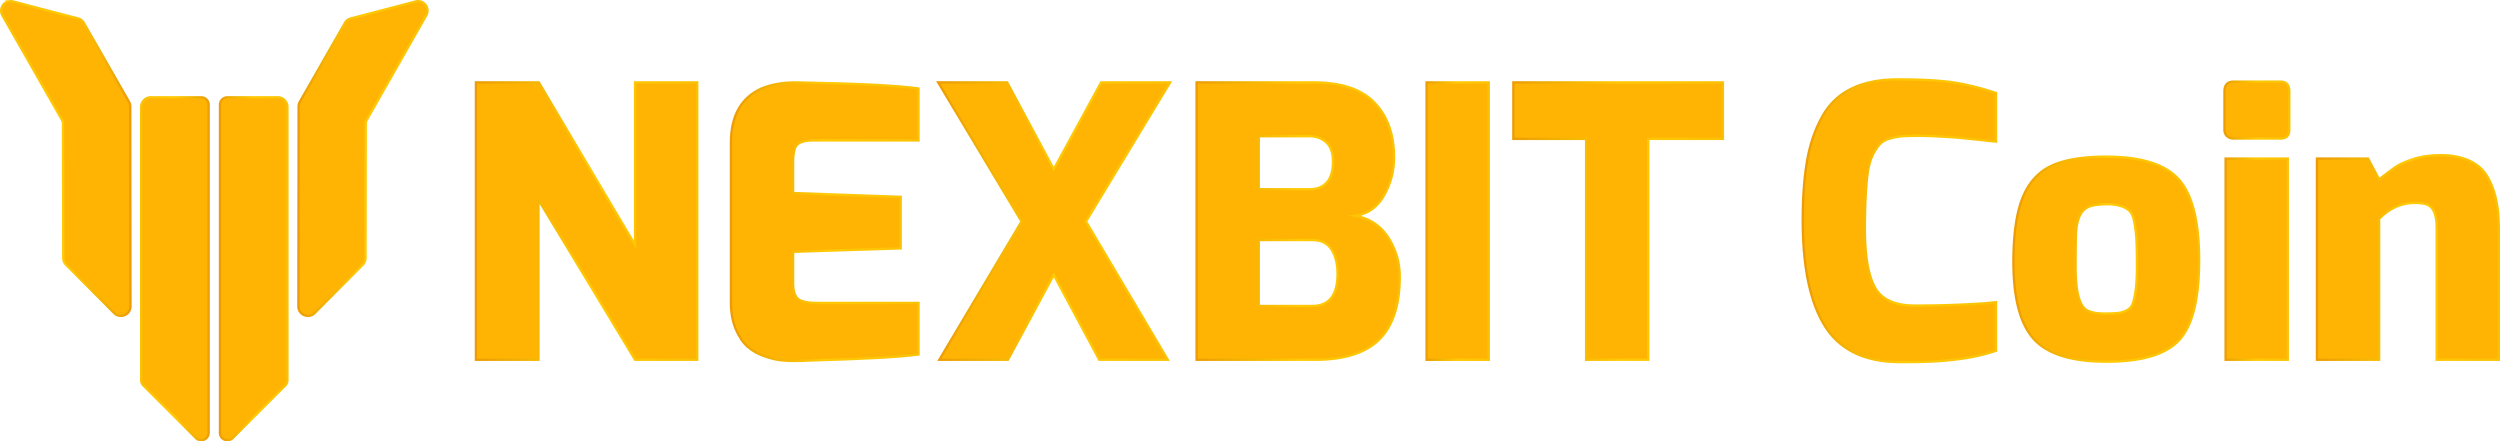 <svg id="NEXBIT" xmlns="http://www.w3.org/2000/svg" xmlns:xlink="http://www.w3.org/1999/xlink" viewBox="0 0 5278.27 932"><defs><linearGradient id="New_Gradient_Swatch_1" x1="1109.05" y1="500.8" x2="1581.25" y2="500.8" gradientUnits="userSpaceOnUse"><stop offset="0" stop-color="#ed9b07"/><stop offset="0.15" stop-color="#eeac04"/><stop offset="0.5" stop-color="#ffc905"/><stop offset="1" stop-color="#fac205"/></linearGradient><linearGradient id="New_Gradient_Swatch_1-2" x1="1647.44" y1="502" x2="2048.44" y2="502" xlink:href="#New_Gradient_Swatch_1"/><linearGradient id="New_Gradient_Swatch_1-3" x1="2083.12" y1="500.8" x2="2581.57" y2="500.8" xlink:href="#New_Gradient_Swatch_1"/><linearGradient id="New_Gradient_Swatch_1-4" x1="2630.62" y1="500.8" x2="3064.42" y2="500.8" xlink:href="#New_Gradient_Swatch_1"/><linearGradient id="New_Gradient_Swatch_1-5" x1="3116.22" y1="500.8" x2="3252.42" y2="500.8" xlink:href="#New_Gradient_Swatch_1"/><linearGradient id="New_Gradient_Swatch_1-6" x1="3299.41" y1="500.8" x2="3746.81" y2="500.8" xlink:href="#New_Gradient_Swatch_1"/><linearGradient id="New_Gradient_Swatch_1-7" x1="3910.41" y1="500" x2="4323.41" y2="500" xlink:href="#New_Gradient_Swatch_1"/><linearGradient id="New_Gradient_Swatch_1-8" x1="4355.2" y1="581.2" x2="4752.2" y2="581.2" xlink:href="#New_Gradient_Swatch_1"/><linearGradient id="New_Gradient_Swatch_1-9" x1="4800.79" y1="500" x2="4942.59" y2="500" xlink:href="#New_Gradient_Swatch_1"/><linearGradient id="New_Gradient_Swatch_1-10" x1="4995.99" y1="577.6" x2="5384.99" y2="577.6" xlink:href="#New_Gradient_Swatch_1"/><linearGradient id="linear-gradient" x1="264.36" y1="483.8" x2="542.3" y2="483.8" gradientTransform="matrix(1, 0, 0, -1, -157.65, 852.5)" gradientUnits="userSpaceOnUse"><stop offset="0" stop-color="#fac205"/><stop offset="0.5" stop-color="#ffc905"/><stop offset="0.85" stop-color="#eeac04"/><stop offset="1" stop-color="#ed9b07"/></linearGradient><linearGradient id="linear-gradient-2" x1="559.95" y1="251.03" x2="707.36" y2="251.03" xlink:href="#linear-gradient"/><linearGradient id="New_Gradient_Swatch_1-11" x1="726.29" y1="251.03" x2="873.68" y2="251.03" gradientTransform="matrix(1, 0, 0, -1, -157.65, 852.5)" xlink:href="#New_Gradient_Swatch_1"/><linearGradient id="New_Gradient_Swatch_1-12" x1="891.87" y1="483.82" x2="1169.46" y2="483.82" gradientTransform="matrix(1, 0, 0, -1, -157.65, 852.5)" xlink:href="#New_Gradient_Swatch_1"/></defs><title>NEXBIT Coin</title><g id="NEXBIT_Coin" data-name="NEXBIT Coin"><path id="N" d="M1111.55,793.6V208h132.8l203.2,343.2V208h131.2V793.6h-131.2l-204-337.6V793.6Z" transform="translate(-106.71 -34)" fill="#ffb404" stroke-miterlimit="10" stroke-width="5" stroke="url(#New_Gradient_Swatch_1)"/><path id="E" d="M1649.94,672V336q0-86.4,64.8-115.2,30.39-12.8,72-12.8,189.6,3.21,259.2,12.8V330.4h-223.2q-29.61,0-36.8,14.4-4.8,11.2-4.8,30.4v66.4l227.2,8V558.4l-227.2,7.2V632q0,30.4,16.8,36.8,12,4.8,32.8,4.8h215.2V782.4q-57.6,8-231.2,12.8l-20,.8h-15.2q-8.8,0-22.8-1.2t-35.2-8.4q-21.21-7.2-36-20t-25.2-37.2Q1649.93,704.81,1649.94,672Z" transform="translate(-106.71 -34)" fill="#ffb404" stroke-miterlimit="10" stroke-width="5" stroke="url(#New_Gradient_Swatch_1-2)"/><path id="X" d="M2087.53,208h145.6l98.4,183.2,100-183.2h145.6l-177.6,293.6,172.8,292h-144.8l-96-179.2-96.8,179.2h-144.8l173.6-292Z" transform="translate(-106.71 -34)" fill="#ffb404" stroke-miterlimit="10" stroke-width="5" stroke="url(#New_Gradient_Swatch_1-3)"/><path id="B" d="M2633.12,793.6V208h247.2q87.19,0,128.4,42.8t41.2,115.6a159.71,159.71,0,0,1-21.2,80.4q-21.21,37.2-61.2,42.8,56.79,9.6,81.6,67.2,12.8,28,12.8,61.6,0,89.61-43.2,132.4t-136,42.8Zm131.2-360h107.2q24,0,36.8-14.8t12.8-43.2q0-28.38-14.4-41.2t-35.2-12.8h-107.2Zm0,246.4h112.8q53.6,0,53.6-68,0-31.2-12.8-51.2t-40.8-20h-112.8Z" transform="translate(-106.71 -34)" fill="#ffb404" stroke-miterlimit="10" stroke-width="5" stroke="url(#New_Gradient_Swatch_1-4)"/><path id="I" d="M3118.72,793.6V208h131.2V793.6Z" transform="translate(-106.71 -34)" fill="#ffb404" stroke-miterlimit="10" stroke-width="5" stroke="url(#New_Gradient_Swatch_1-5)"/><path id="T" d="M3301.91,327.2V208h442.4V327.2h-157.6V793.6h-131.2V327.2Z" transform="translate(-106.71 -34)" fill="#ffb404" stroke-miterlimit="10" stroke-width="5" stroke="url(#New_Gradient_Swatch_1-6)"/><path id="C" d="M3912.91,499.2q0-73.59,9.2-126t31.6-92.4q43.2-79.2,160-79.2,71.19,0,114,6t93.2,22.8V332.8c-7.48-.53-14.4-1.2-20.8-2s-13.74-1.6-22-2.4-17.6-1.72-28-2.8-20.94-1.86-31.6-2.4q-36-2.4-61.6-2.4t-36.8,1.2a146.3,146.3,0,0,0-24,4.8q-12.81,3.6-20,11.2t-14,20.4q-6.81,12.81-10.8,32-7.2,44-7.2,128t21.2,122.4q21.18,38.4,85.2,38.4,74.4,0,146.4-4.8l24-2.4V774.4q-67.2,24-184.8,24h-22.4q-109.62-1.62-156-79.2Q3912.89,644.8,3912.91,499.2Z" transform="translate(-106.71 -34)" fill="#ffb404" stroke-miterlimit="10" stroke-width="5" stroke="url(#New_Gradient_Swatch_1-7)"/><path id="O" d="M4357.7,587.2q0-87.19,19.2-135.2t60.4-67.6q41.19-19.59,116.4-19.6,110.4,0,153.2,48t42.8,170.8q0,122.82-42,168.4t-152.8,45.6q-110.81,0-154-47.6T4357.7,587.2Zm132-56.8q-.81,28-.8,67.2t6,62q6,22.8,18.4,29.6t35.6,6.8q23.19,0,32.8-1.6a49.12,49.12,0,0,0,18-6.8q8.4-5.19,11.6-18,7.2-26.4,7.2-71.6t-1.6-64.8a272.78,272.78,0,0,0-4.8-34.4q-3.21-14.79-11.2-21.2-22.41-17.58-72-10.4-20.81,3.21-29.6,19.2T4489.7,530.4Z" transform="translate(-106.71 -34)" fill="#ffb404" stroke-miterlimit="10" stroke-width="5" stroke="url(#New_Gradient_Swatch_1-8)"/><path id="I-2" data-name="I" d="M4803.29,308V227.2q0-20.79,19.2-20.8h99.2q18.41,0,18.4,20.8V308q0,18.4-18.4,18.4h-99.2c-5.87,0-10.53-1.72-14-5.2A17.85,17.85,0,0,1,4803.29,308Zm2.4,485.6V368.8h131.2V793.6Z" transform="translate(-106.71 -34)" fill="#ffb404" stroke-miterlimit="10" stroke-width="5" stroke="url(#New_Gradient_Swatch_1-9)"/><path id="N-2" data-name="N" d="M4998.49,793.6V368.8h108l23.2,44q22.38-17.58,34.4-26t37.2-16.8q25.2-8.4,59.2-8.4t59.6,11.6q25.59,11.61,38.4,34,24,40,24,108V793.6h-131.2v-280q0-36.8-17.6-46.4-8-4.8-28.8-4.8-42.42,0-75.2,33.6V793.6Z" transform="translate(-106.71 -34)" fill="#ffb404" stroke-miterlimit="10" stroke-width="5" stroke="url(#New_Gradient_Swatch_1-10)"/></g><path id="LEAR" d="M111.83,66.6,237.12,286.37a20.07,20.07,0,0,1,2.64,9.95l.49,282.42a20.11,20.11,0,0,0,5.89,14.18l101.57,102c12.68,12.73,34.44,3.72,34.44-14.25q-.24-210.9-.49-421.83a20.08,20.08,0,0,0-2.65-10L283.75,82.43a20.14,20.14,0,0,0-12.39-9.49l-137-35.76A20.14,20.14,0,0,0,111.83,66.6Z" transform="translate(-106.71 -34)" fill="#ffb404" stroke-miterlimit="10" stroke-width="5" stroke="url(#linear-gradient)"/><path id="LEYE" d="M404.8,259.72V836.78a15.71,15.71,0,0,0,4.59,11.1l111,111a15.7,15.7,0,0,0,26.8-11.11V255.14a15.7,15.7,0,0,0-15.7-15.69H425.08A20.27,20.27,0,0,0,404.8,259.72Z" transform="translate(-106.71 -34)" fill="#ffb404" stroke-miterlimit="10" stroke-width="5" stroke="url(#linear-gradient-2)"/><path id="REYE" d="M713.53,259.72V836.78a15.71,15.71,0,0,1-4.59,11.1l-111,111a15.69,15.69,0,0,1-26.78-11.11V255.14a15.69,15.69,0,0,1,15.69-15.69H693.24A20.28,20.28,0,0,1,713.53,259.72Z" transform="translate(-106.71 -34)" fill="#ffb404" stroke-miterlimit="10" stroke-width="5" stroke="url(#New_Gradient_Swatch_1-11)"/><path id="REAR" d="M1006.6,66.6,881.49,286.37a20.18,20.18,0,0,0-2.65,9.95l-.45,282.42a20.13,20.13,0,0,1-5.87,14.18l-101.44,102c-12.66,12.73-34.44,3.72-34.36-14.25q.24-210.9.49-421.83a20.18,20.18,0,0,1,2.65-10L834.93,82.46A20.17,20.17,0,0,1,847.31,73L984.08,37.2C1001.27,32.65,1015.42,51.12,1006.6,66.6Z" transform="translate(-106.71 -34)" fill="#ffb404" stroke-miterlimit="10" stroke-width="5" stroke="url(#New_Gradient_Swatch_1-12)"/></svg>